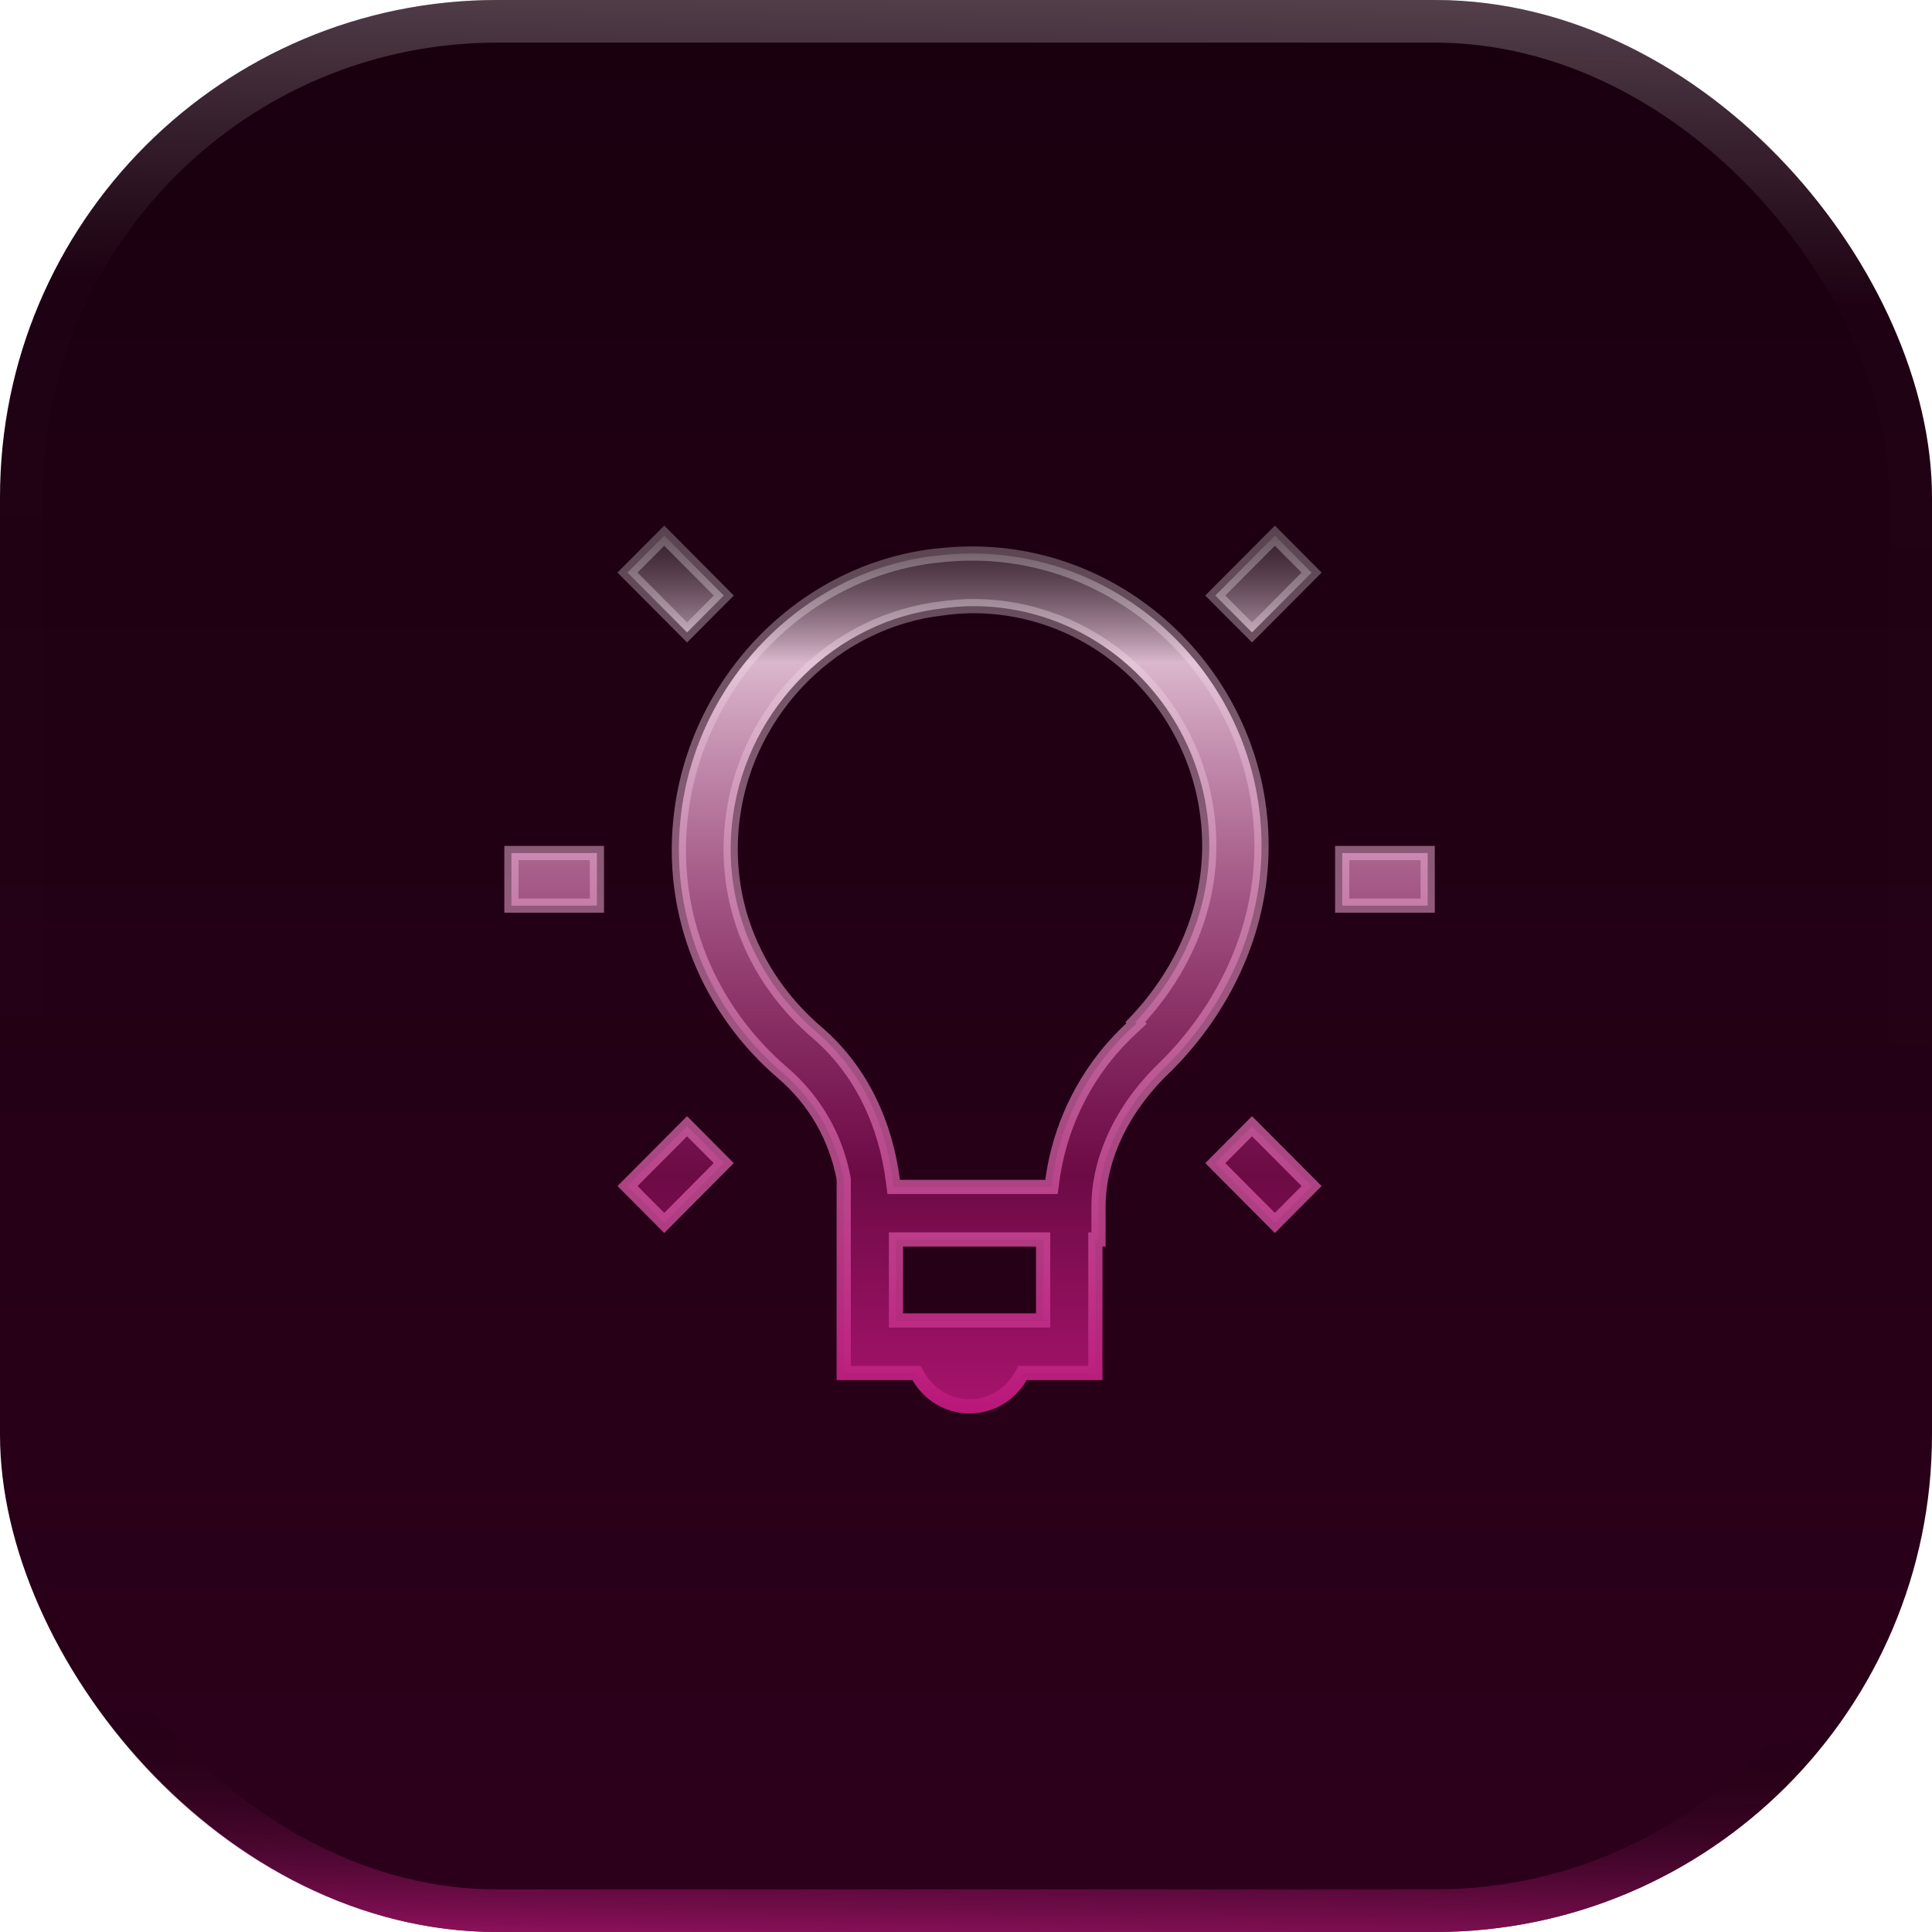 <svg width="272" height="272" viewBox="0 0 272 272" fill="none" xmlns="http://www.w3.org/2000/svg">
<g filter="url(#filter0_ii_67_115)">
<rect width="272" height="272" rx="70" fill="url(#paint0_linear_67_115)"/>
</g>
<rect x="3" y="3" width="266" height="266" rx="67" stroke="url(#paint1_linear_67_115)" stroke-width="6"/>
<path d="M131.821 78.234H131.882L131.943 78.227C133.472 78.039 134.997 77.951 136.511 77.933C159.026 77.723 177.607 96.421 177.607 119.096C177.607 131.49 171.909 142.312 164.315 149.956C158.383 155.494 154.654 162.685 154.654 169.913V174.498H154.214V175.498V193.3H144.547H143.971L143.682 193.798C142.22 196.318 139.566 198 136.5 198C133.434 198 130.78 196.318 129.318 193.798L129.029 193.3H128.453H118.786V166.097V166.005L118.769 165.915C117.704 160.141 114.697 154.909 110.249 151.095L110.248 151.094C100.037 142.375 93.923 128.852 95.968 113.941C98.531 95.404 113.271 80.381 131.753 78.232C131.772 78.233 131.795 78.234 131.821 78.234ZM136.486 85.334L136.256 85.337L136.24 85.346C135.061 85.383 133.885 85.484 132.717 85.647C117.6 87.337 105.299 99.606 103.195 114.847L103.194 114.848C101.496 127.215 106.584 138.165 115.081 145.412C121.354 150.813 124.702 158.364 125.706 166.228L125.818 167.101H126.698H147.162H148.037L148.154 166.234C149.257 158.007 153.185 150.426 159.258 144.799L160.018 144.095L159.831 143.907C165.901 137.517 170.25 128.887 170.25 119.096C170.25 100.413 155.144 85.072 136.486 85.334ZM127.143 174.502H126.143V175.502V184.903V185.903H127.143H145.857H146.857V184.903V175.502V174.502H145.857H127.143ZM88.342 80.609L93.517 75.417L101.899 83.843L96.732 89.034L88.342 80.609ZM176.268 89.035L171.096 83.843L179.486 75.418L184.654 80.613L176.268 89.035ZM84.036 127.497H72V120.096H84.036V127.497ZM201 127.497H188.964V120.096H201V127.497ZM93.518 172.176L88.346 166.98L96.732 158.56L101.895 163.751L93.518 172.176ZM171.101 163.751L176.268 158.56L184.654 166.98L179.482 172.176L171.101 163.751Z" fill="url(#paint2_linear_67_115)" stroke="url(#paint3_linear_67_115)" stroke-width="2"/>
<defs>
<filter id="filter0_ii_67_115" x="0" y="-17.247" width="272" height="306.494" filterUnits="userSpaceOnUse" color-interpolation-filters="sRGB">
<feFlood flood-opacity="0" result="BackgroundImageFix"/>
<feBlend mode="normal" in="SourceGraphic" in2="BackgroundImageFix" result="shape"/>
<feColorMatrix in="SourceAlpha" type="matrix" values="0 0 0 0 0 0 0 0 0 0 0 0 0 0 0 0 0 0 127 0" result="hardAlpha"/>
<feOffset dy="-17.247"/>
<feGaussianBlur stdDeviation="8.623"/>
<feComposite in2="hardAlpha" operator="arithmetic" k2="-1" k3="1"/>
<feColorMatrix type="matrix" values="0 0 0 0 0.186 0 0 0 0 0 0 0 0 0 0.112 0 0 0 0.5 0"/>
<feBlend mode="normal" in2="shape" result="effect1_innerShadow_67_115"/>
<feColorMatrix in="SourceAlpha" type="matrix" values="0 0 0 0 0 0 0 0 0 0 0 0 0 0 0 0 0 0 127 0" result="hardAlpha"/>
<feOffset dy="17.247"/>
<feGaussianBlur stdDeviation="8.623"/>
<feComposite in2="hardAlpha" operator="arithmetic" k2="-1" k3="1"/>
<feColorMatrix type="matrix" values="0 0 0 0 0.088 0 0 0 0 0 0 0 0 0 0.053 0 0 0 0.5 0"/>
<feBlend mode="normal" in2="effect1_innerShadow_67_115" result="effect2_innerShadow_67_115"/>
</filter>
<linearGradient id="paint0_linear_67_115" x1="136" y1="0" x2="136" y2="272" gradientUnits="userSpaceOnUse">
<stop stop-color="#19000F"/>
<stop offset="1" stop-color="#2D001B"/>
</linearGradient>
<linearGradient id="paint1_linear_67_115" x1="141.8" y1="279" x2="146.5" y2="-7" gradientUnits="userSpaceOnUse">
<stop stop-color="#BA1779"/>
<stop offset="0.131" stop-opacity="0"/>
<stop offset="0.832" stop-color="#D9D9D9" stop-opacity="0.01"/>
<stop offset="1" stop-color="white" stop-opacity="0.29"/>
</linearGradient>
<linearGradient id="paint2_linear_67_115" x1="136.5" y1="74" x2="136.5" y2="199" gradientUnits="userSpaceOnUse">
<stop stop-color="#5F585C" stop-opacity="0.26"/>
<stop offset="0.154" stop-color="#F1CEE3" stop-opacity="0.89"/>
<stop offset="0.732" stop-color="#BA1679" stop-opacity="0.48"/>
<stop offset="1" stop-color="#BA1679" stop-opacity="0.88"/>
</linearGradient>
<linearGradient id="paint3_linear_67_115" x1="136.5" y1="74" x2="136.5" y2="199" gradientUnits="userSpaceOnUse">
<stop stop-color="white" stop-opacity="0.26"/>
<stop offset="1" stop-color="#BA1679"/>
</linearGradient>
</defs>
</svg>
